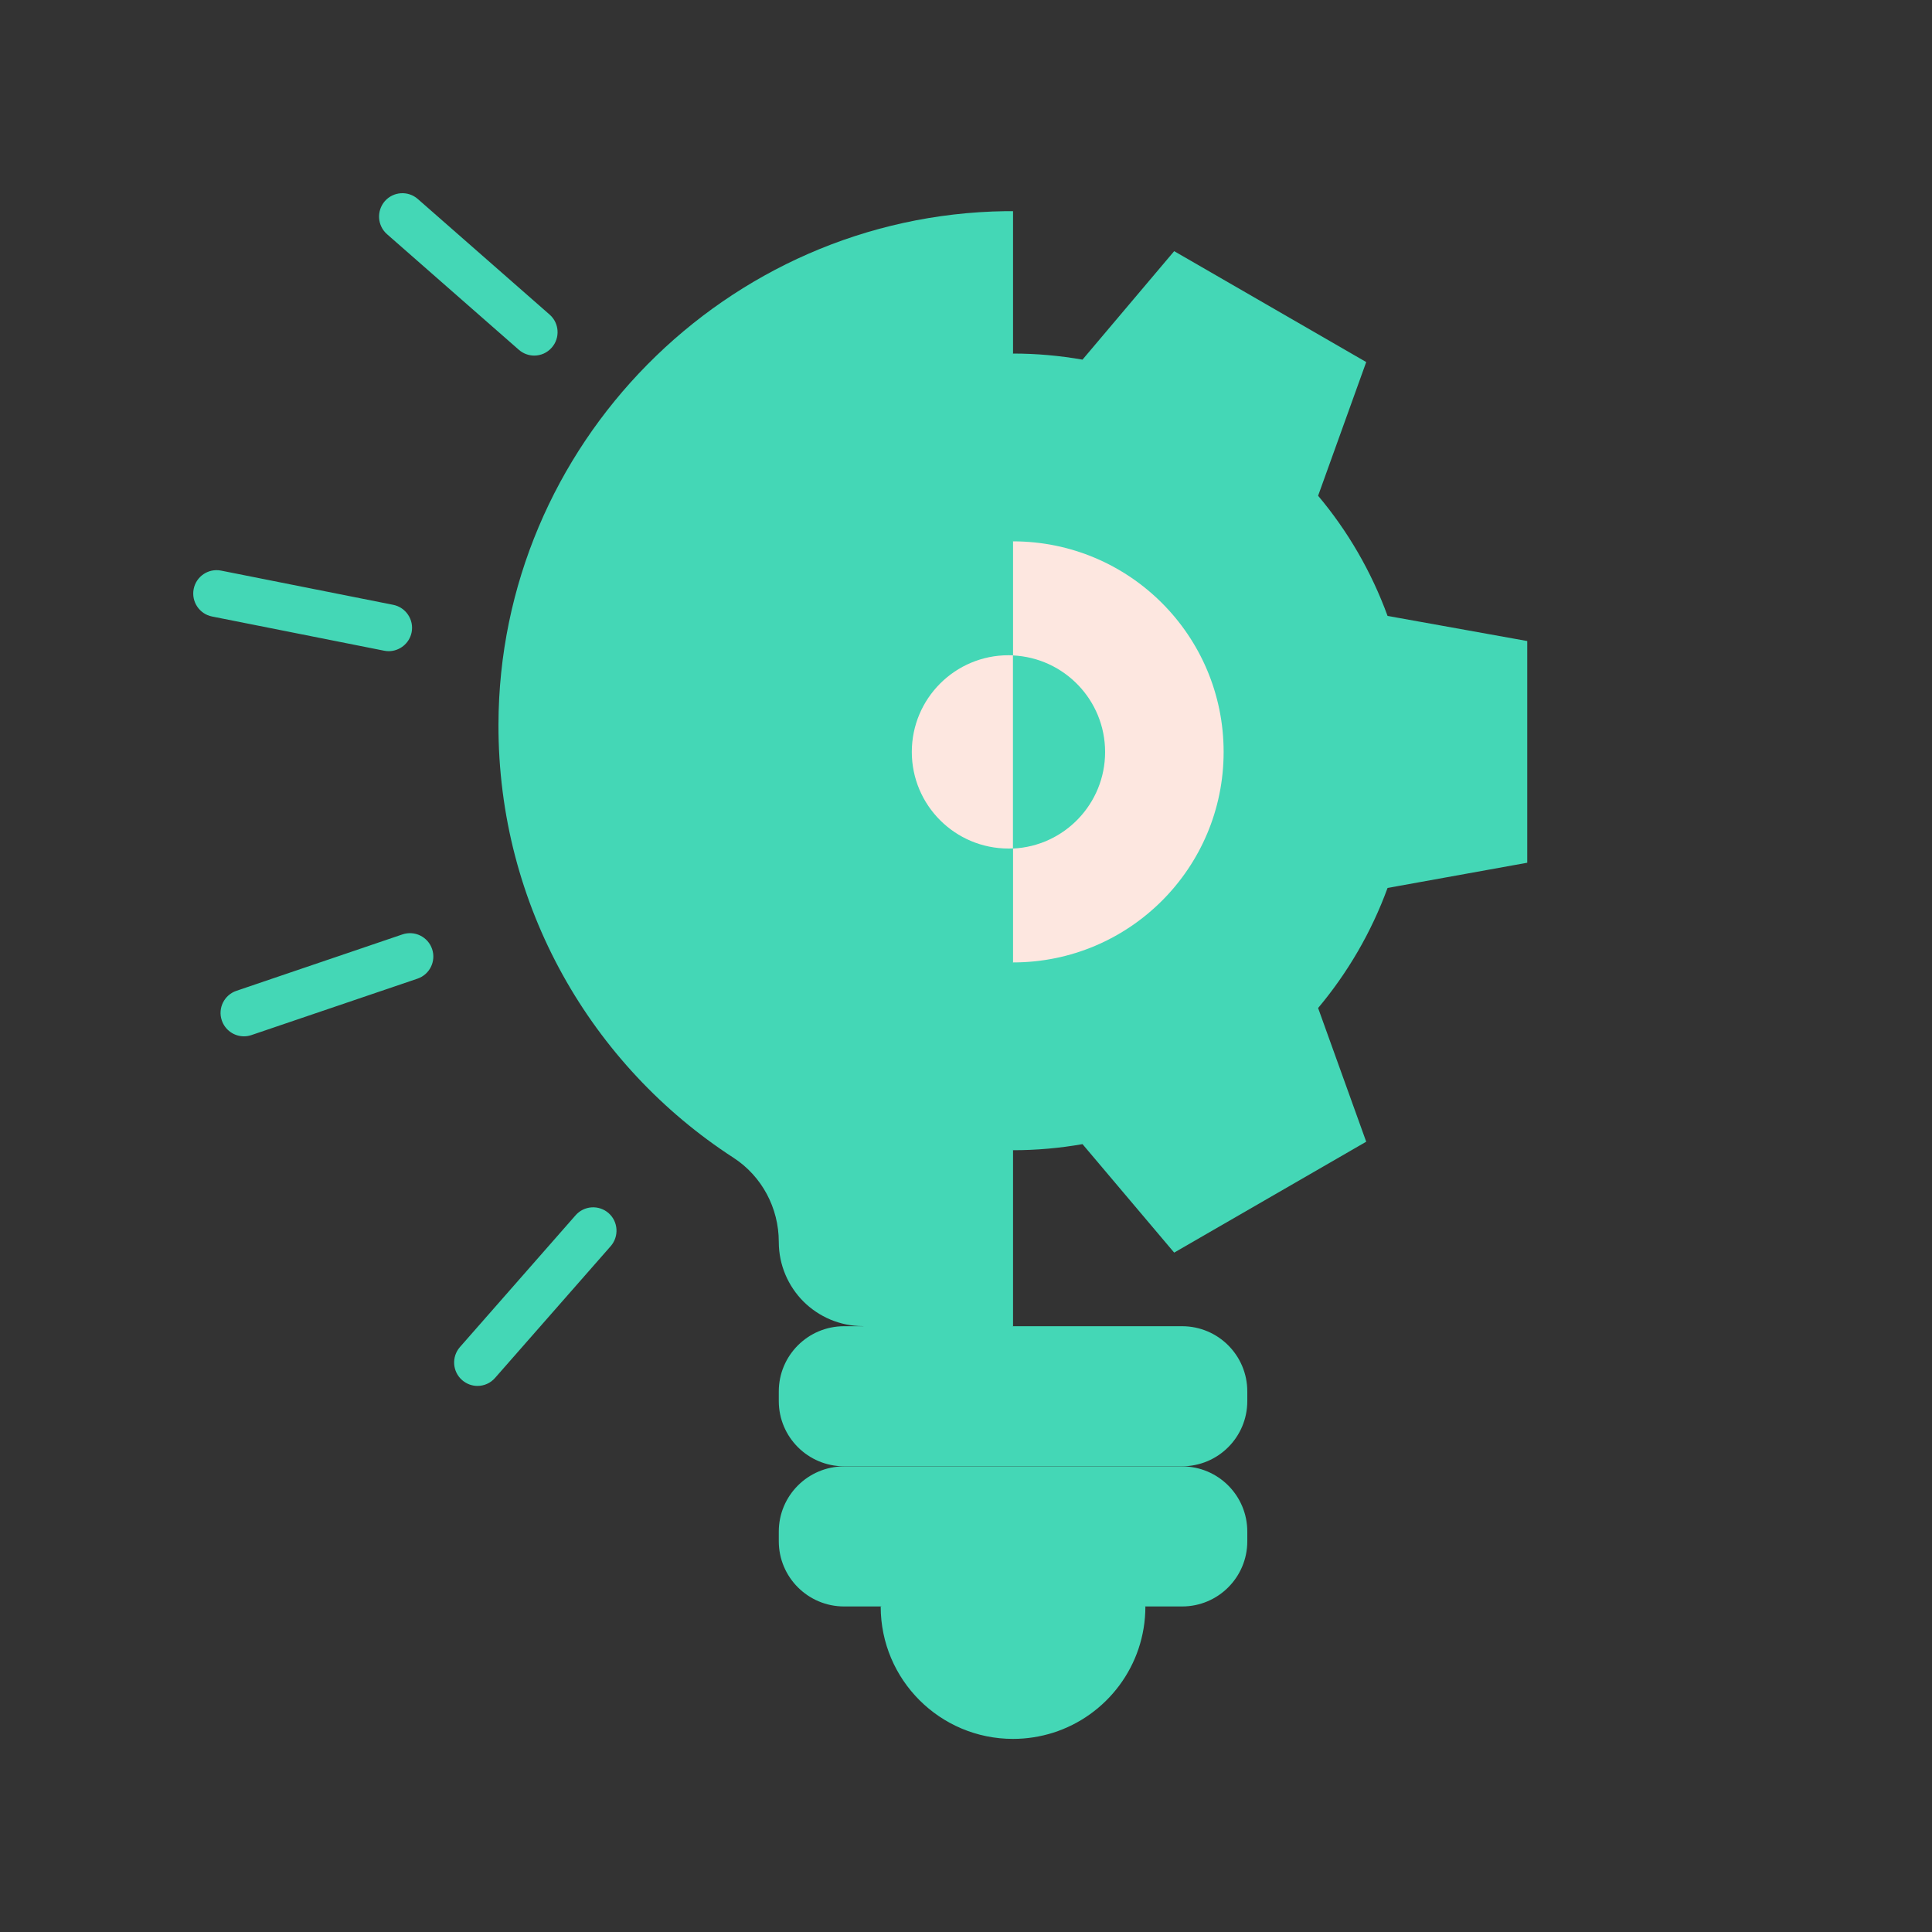<svg width="20" height="20" viewBox="0 0 20 20" fill="none" xmlns="http://www.w3.org/2000/svg">
<rect x="0" y="0" width="20" height="20" fill="#333333" stroke="none"/>
<mask id="mask0" mask-type="alpha" maskUnits="userSpaceOnUse" x="0" y="0" width="20" height="20">
<rect width="20" height="20" fill="#C4C4C4"/>
</mask>
<g mask="url(#mask0)">
<path d="M11.857 16.631C11.857 17.243 11.456 17.761 10.902 17.937C10.771 17.978 10.632 18.001 10.487 18.001C9.73 18.001 9.117 17.388 9.117 16.631L10.986 15.76L11.25 16.024L11.857 16.631Z" fill="#44D7B6"/>
<path d="M10.439 10.913C12.166 10.913 13.567 9.512 13.567 7.784C13.567 6.057 12.166 4.656 10.439 4.656C8.711 4.656 7.311 6.057 7.311 7.784C7.311 9.512 8.711 10.913 10.439 10.913Z" fill="#FDE7E0"/>
<path d="M15.81 6.636V8.931L14.364 9.192C14.197 9.649 13.952 10.069 13.645 10.435L14.143 11.819L12.155 12.967L11.206 11.844C10.972 11.885 10.732 11.907 10.487 11.907L9.842 11.005L10.487 9.963C11.691 9.963 12.667 8.987 12.667 7.784C12.667 6.58 11.691 5.604 10.487 5.604L9.842 4.486L10.487 3.66C10.732 3.66 10.972 3.682 11.206 3.723L12.155 2.6L14.143 3.748L13.645 5.132C13.952 5.497 14.197 5.918 14.364 6.376L15.81 6.636Z" fill="#44D7B6"/>
<path d="M10.487 2.186V13.728L9.541 14.453L8.934 13.728C8.693 13.728 8.475 13.63 8.317 13.473C8.16 13.315 8.062 13.097 8.062 12.856C8.062 12.505 7.887 12.176 7.593 11.985C6.126 11.034 5.156 9.381 5.16 7.501C5.166 4.607 7.516 2.227 10.409 2.186C10.435 2.186 10.461 2.186 10.487 2.186Z" fill="#44D7B6"/>
<path d="M12.237 15.179H8.738C8.365 15.179 8.062 14.877 8.062 14.504V14.404C8.062 14.031 8.365 13.729 8.738 13.729H12.237C12.61 13.729 12.912 14.031 12.912 14.404V14.504C12.912 14.877 12.61 15.179 12.237 15.179Z" fill="#44D7B6"/>
<path d="M12.237 16.63H8.738C8.365 16.63 8.062 16.328 8.062 15.955V15.855C8.062 15.482 8.365 15.18 8.738 15.18H12.237C12.61 15.18 12.912 15.482 12.912 15.855V15.955C12.912 16.328 12.61 16.63 12.237 16.63Z" fill="#44D7B6"/>
<path d="M11.44 7.784C11.44 8.32 11.018 8.759 10.487 8.783C10.471 8.784 10.456 8.784 10.44 8.784C9.887 8.784 9.439 8.336 9.439 7.784C9.439 7.231 9.887 6.783 10.44 6.783C10.456 6.783 10.471 6.784 10.487 6.784C11.018 6.809 11.44 7.247 11.44 7.784Z" fill="#FDE7E0"/>
<path d="M4.023 6.741C4.008 6.741 3.992 6.739 3.976 6.736L2.195 6.382C2.064 6.356 1.979 6.228 2.005 6.097C2.031 5.966 2.158 5.881 2.289 5.907L4.07 6.261C4.201 6.287 4.287 6.415 4.261 6.546C4.238 6.661 4.136 6.741 4.023 6.741Z" fill="#44D7B6"/>
<path d="M5.53 3.681C5.474 3.681 5.417 3.661 5.371 3.621L4.006 2.424C3.906 2.336 3.896 2.183 3.984 2.082C4.072 1.982 4.225 1.972 4.325 2.06L5.69 3.257C5.79 3.345 5.8 3.498 5.712 3.598C5.664 3.653 5.598 3.681 5.53 3.681Z" fill="#44D7B6"/>
<path d="M4.943 14.347C4.887 14.347 4.83 14.327 4.784 14.287C4.683 14.199 4.673 14.046 4.761 13.945L5.958 12.581C6.046 12.48 6.199 12.47 6.3 12.558C6.4 12.646 6.41 12.799 6.322 12.9L5.125 14.264C5.077 14.319 5.01 14.347 4.943 14.347Z" fill="#44D7B6"/>
<path d="M2.525 10.728C2.424 10.728 2.33 10.664 2.296 10.563C2.253 10.437 2.321 10.3 2.447 10.257L4.166 9.673C4.293 9.63 4.43 9.698 4.473 9.824C4.516 9.951 4.448 10.088 4.322 10.131L2.603 10.715C2.577 10.724 2.551 10.728 2.525 10.728Z" fill="#44D7B6"/>
<path d="M11.44 7.785C11.44 8.321 11.017 8.76 10.486 8.784V6.785C11.017 6.81 11.44 7.248 11.44 7.785Z" fill="#44D7B6"/>
</g>
</svg>
